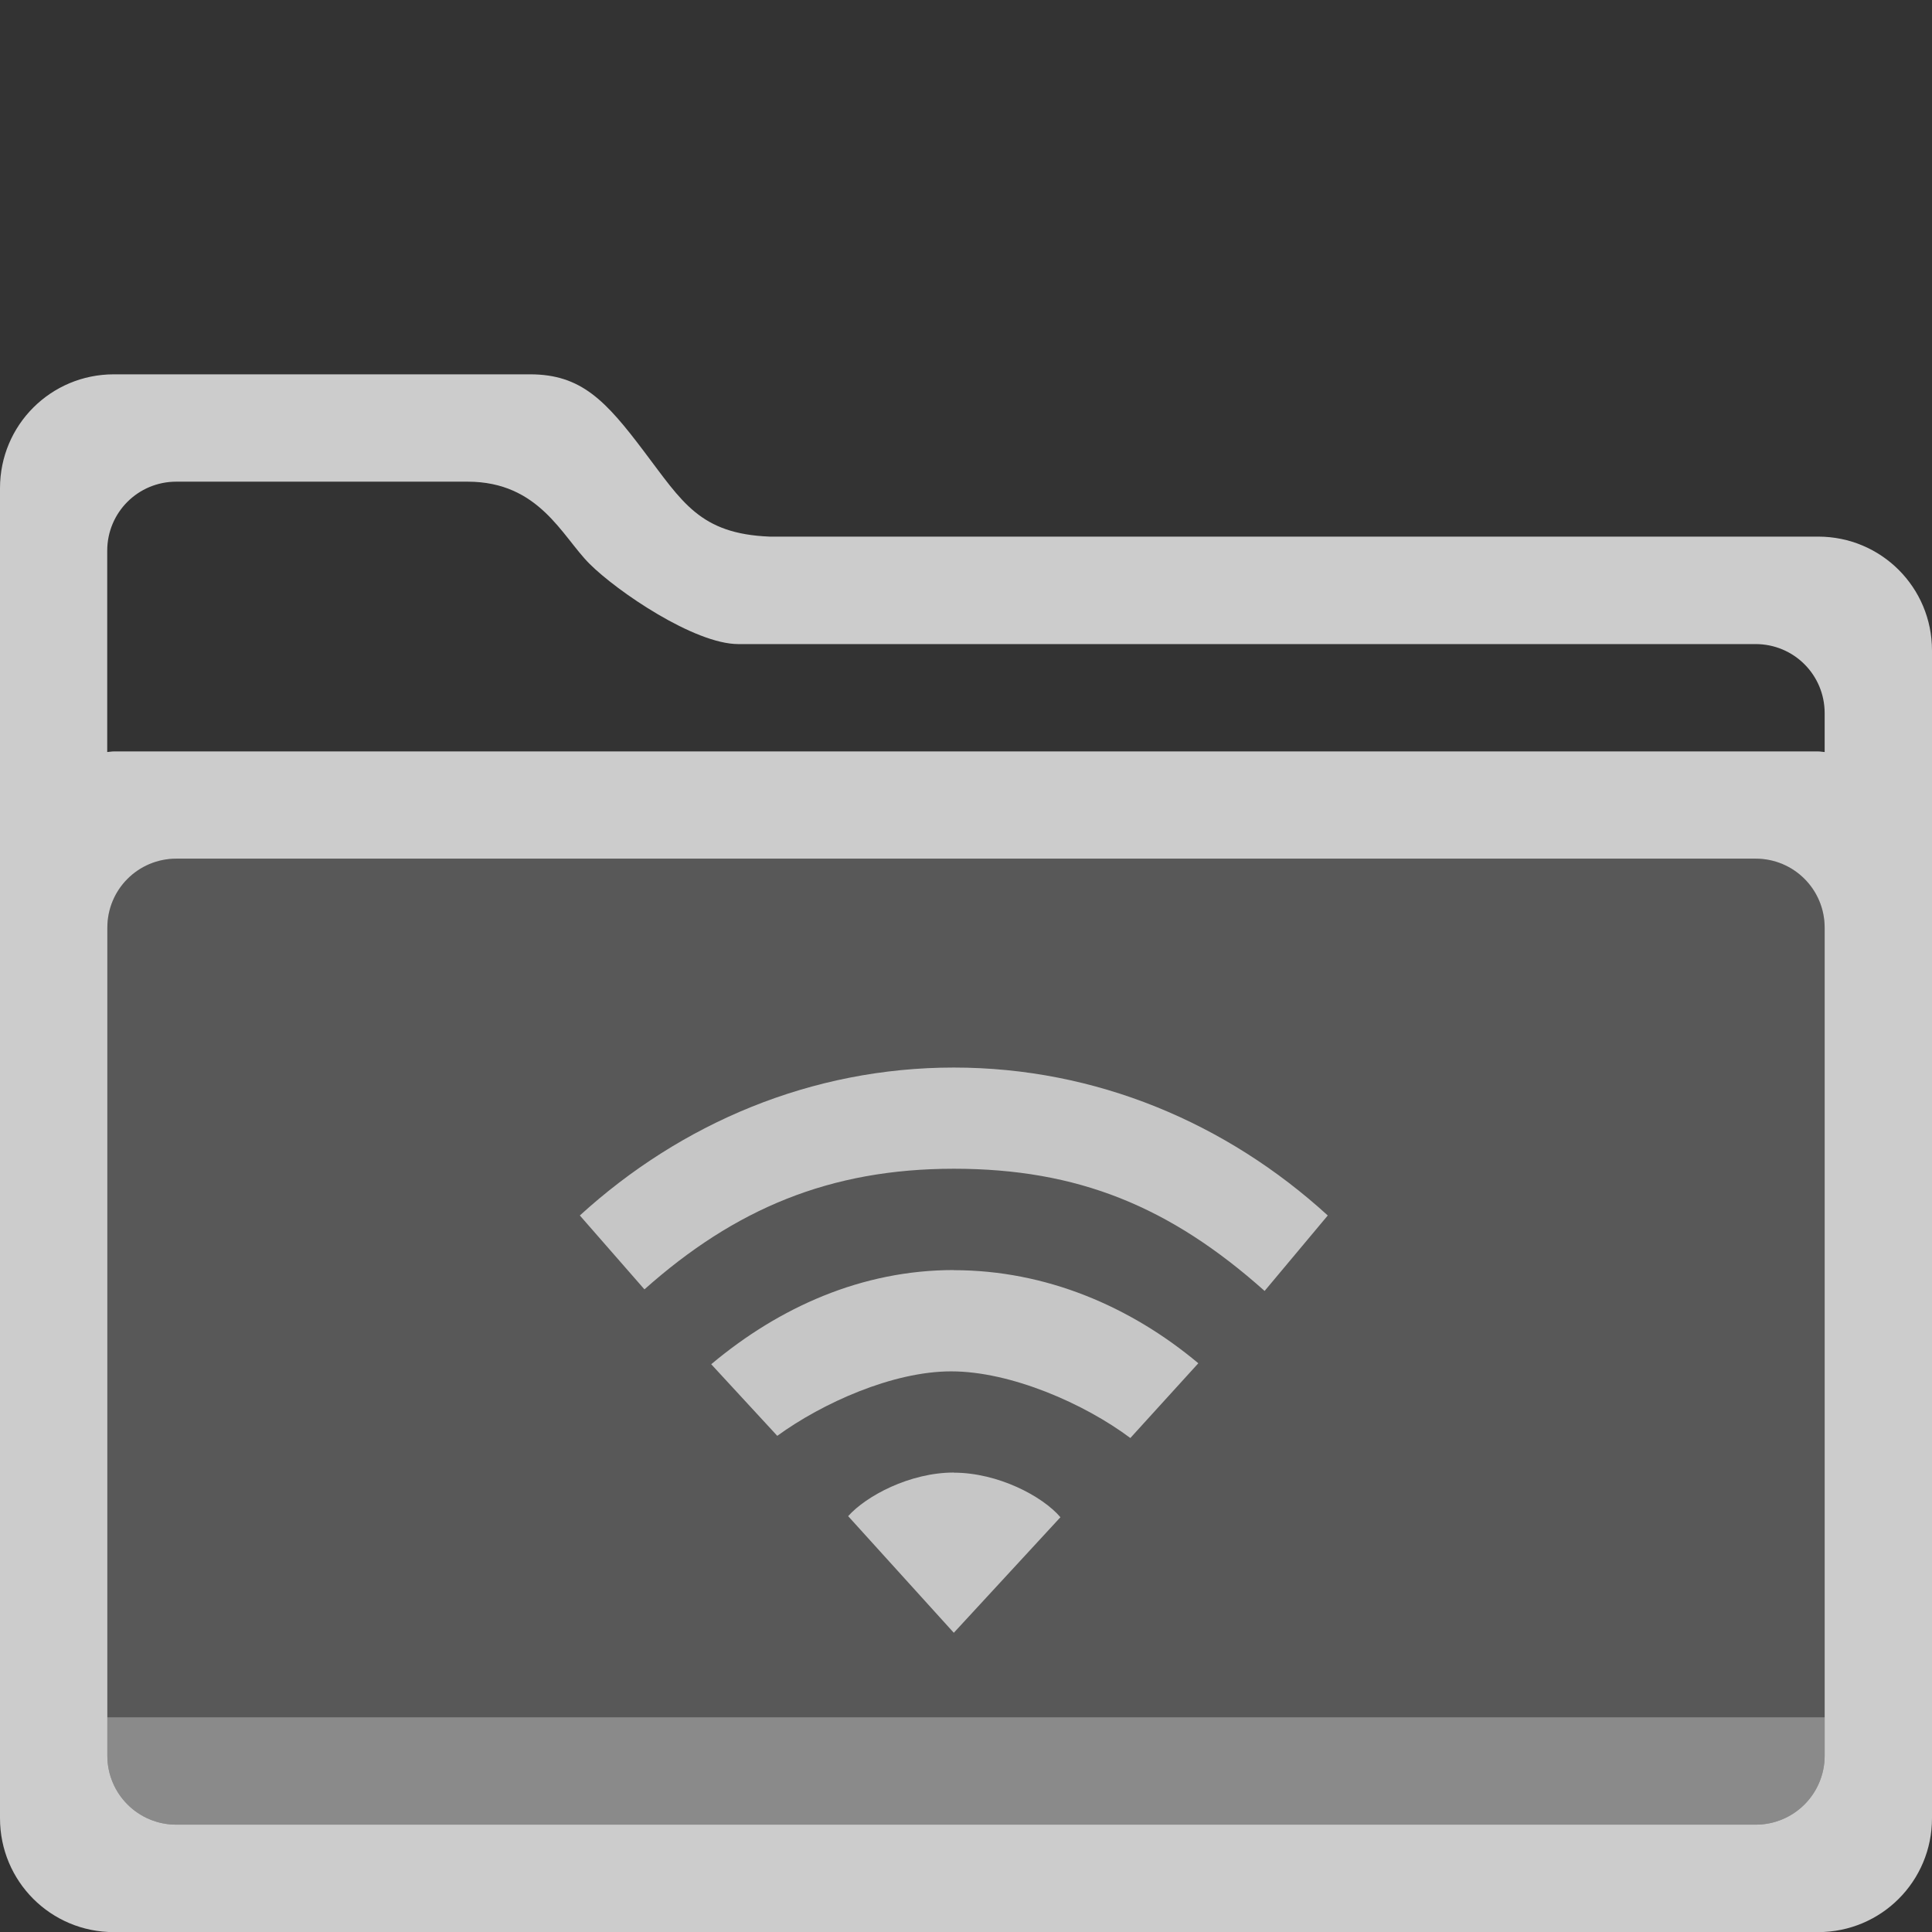 <?xml version="1.0" encoding="UTF-8" standalone="no"?>
<!-- Created with Inkscape (http://www.inkscape.org/) -->

<svg
   xmlns:dc="http://purl.org/dc/elements/1.1/"
   xmlns:cc="http://creativecommons.org/ns#"
   xmlns:rdf="http://www.w3.org/1999/02/22-rdf-syntax-ns#"
   xmlns:svg="http://www.w3.org/2000/svg"
   xmlns="http://www.w3.org/2000/svg"
   xmlns:sodipodi="http://sodipodi.sourceforge.net/DTD/sodipodi-0.dtd"
   xmlns:inkscape="http://www.inkscape.org/namespaces/inkscape"
   id="svg7384"
   sodipodi:docname="folder-remote.svg"
   version="1.1"
   inkscape:version="0.91 r"
   height="16"
   width="16">
  <rect width="100%" height="100%" fill="#333333" stroke="none"/>
  <sodipodi:namedview
     inkscape:cy="-1.5061459"
     pagecolor="#ffffff"
     borderopacity="1"
     showborder="true"
     inkscape:bbox-paths="false"
     guidetolerance="10"
     inkscape:window-width="1043"
     showguides="true"
     inkscape:object-nodes="true"
     inkscape:snap-bbox="true"
     inkscape:pageshadow="2"
     inkscape:guide-bbox="true"
     inkscape:snap-nodes="true"
     bordercolor="#666666"
     objecttolerance="10"
     id="namedview88"
     showgrid="false"
     inkscape:window-maximized="0"
     inkscape:window-x="496"
     inkscape:snap-global="true"
     inkscape:window-y="173"
     gridtolerance="10"
     inkscape:window-height="953"
     inkscape:snap-to-guides="true"
     inkscape:current-layer="layer13"
     inkscape:zoom="16"
     inkscape:cx="21.256413"
     inkscape:snap-grids="true"
     inkscape:pageopacity="1">
    <inkscape:grid
       spacingx="1px"
       spacingy="1px"
       id="grid4866"
       empspacing="2"
       enabled="true"
       type="xygrid"
       snapvisiblegridlinesonly="true"
       visible="true" />
  </sodipodi:namedview>
  <title
     id="title9167">Gnome Symbolic Icon Theme</title>
  <defs
     id="defs7386" />
  <g
     inkscape:label="status"
     transform="translate(-442,-176)"
     inkscape:groupmode="layer"
     id="layer9"
     style="display:inline" />
  <g
     inkscape:label="devices"
     transform="translate(-442,-176)"
     inkscape:groupmode="layer"
     id="layer10" />
  <g
     inkscape:label="apps"
     transform="translate(-442,-176)"
     inkscape:groupmode="layer"
     id="layer11" />
  <g
     inkscape:label="actions"
     transform="translate(-442,-176)"
     inkscape:groupmode="layer"
     id="layer12" />
  <g
     inkscape:label="places"
     transform="translate(-442,-176)"
     inkscape:groupmode="layer"
     id="layer13">
    <path
       style="opacity:0.75;fill:#ffffff;fill-opacity:1"
       d="m 442.943,179.1 c -0.522,0 -0.943,0.42 -0.943,0.943 l 0,1.345 0,1.778 0,0.332 0,7.56 c 0,0.522 0.42,0.943 0.943,0.943 l 14.115,0 C 457.58,192 458,191.58 458,191.057 l 0,-7.892 0,-1.778 c 0,-0.522 -0.42,-0.943 -0.943,-0.943 l -8.683,0 c -0.58,-0.023 -0.724,-0.288 -1.041,-0.706 -0.316,-0.419 -0.519,-0.638 -0.943,-0.638 z m 0.518,0.889 2.411,0 c 0.594,0 0.781,0.451 1.01,0.68 0.229,0.229 0.87,0.665 1.232,0.665 l 8.425,0 c 0.317,0 0.572,0.255 0.572,0.572 l 0,0.322 c -0.018,-8.9e-4 -0.035,-0.005 -0.054,-0.005 l -14.115,0 c -0.018,0 -0.036,0.004 -0.054,0.005 l 0,-1.667 c 0,-0.317 0.255,-0.572 0.572,-0.572 z m 0,3.122 13.078,0 c 0.317,0 0.572,0.255 0.572,0.572 l 0,6.856 c 0,0.317 -0.255,0.572 -0.572,0.572 l -13.078,0 c -0.317,0 -0.572,-0.255 -0.572,-0.572 l 0,-5.699 0,-1.157 c 0,-0.317 0.255,-0.572 0.572,-0.572 z"
       id="rect4155"
       inkscape:connector-curvature="0"
       sodipodi:nodetypes="sscccsssscssczsssczssscsscssssssssscss" />
    <path
       sodipodi:nodetypes="sssssssss"
       inkscape:connector-curvature="0"
       id="path4170"
       d="m 443.461,183.111 13.078,0 c 0.317,0 0.572,0.255 0.572,0.572 l 0,6.856 c 0,0.317 -0.255,0.572 -0.572,0.572 l -13.078,0 c -0.317,0 -0.572,-0.255 -0.572,-0.572 l 0,-6.856 c 0,-0.317 0.255,-0.572 0.572,-0.572 z"
       style="opacity:0.2;fill:#ffffff;fill-opacity:0.902" />
    <path
       style="opacity:0.3;fill:#ffffff;fill-opacity:1"
       d="m 442.889,190.222 0,0.317 c 0,0.317 0.255,0.572 0.572,0.572 l 13.078,0 c 0.317,0 0.572,-0.255 0.572,-0.572 l 0,-0.317 -14.222,0 z"
       id="path4182"
       inkscape:connector-curvature="0" />
    <path
       d="m 449.899,188.195 c -0.365,0 -0.726,0.194 -0.875,0.361 l 0.875,0.966 0.883,-0.957 c -0.149,-0.175 -0.518,-0.369 -0.883,-0.369 z m 0,-1.677 c -0.763,0 -1.447,0.309 -2.009,0.78 l 0.547,0.593 c 0.374,-0.272 0.957,-0.534 1.44,-0.534 0.495,0 1.105,0.268 1.484,0.552 l 0.563,-0.619 c -0.562,-0.471 -1.263,-0.771 -2.026,-0.771 z m 0,-1.677 c -1.178,0 -2.258,0.46 -3.097,1.225 l 0.535,0.612 c 0.748,-0.666 1.535,-0.999 2.562,-0.999 1.027,0 1.79,0.313 2.574,1.012 l 0.523,-0.625 c -0.839,-0.766 -1.919,-1.225 -3.097,-1.225 z"
       inkscape:connector-curvature="0"
       id="path4112-19-69-3-1-46-9"
       style="color:#000000;display:inline;overflow:visible;visibility:visible;opacity:0.9;fill:#ffffff;fill-opacity:0.732;fill-rule:nonzero;stroke:none;stroke-width:1.7;marker:none;enable-background:accumulate" />
  </g>
  <g
     inkscape:label="mimetypes"
     transform="translate(-442,-176)"
     inkscape:groupmode="layer"
     id="layer14" />
  <g
     inkscape:label="emblems"
     transform="translate(-442,-176)"
     inkscape:groupmode="layer"
     id="layer15"
     style="display:inline" />
</svg>
